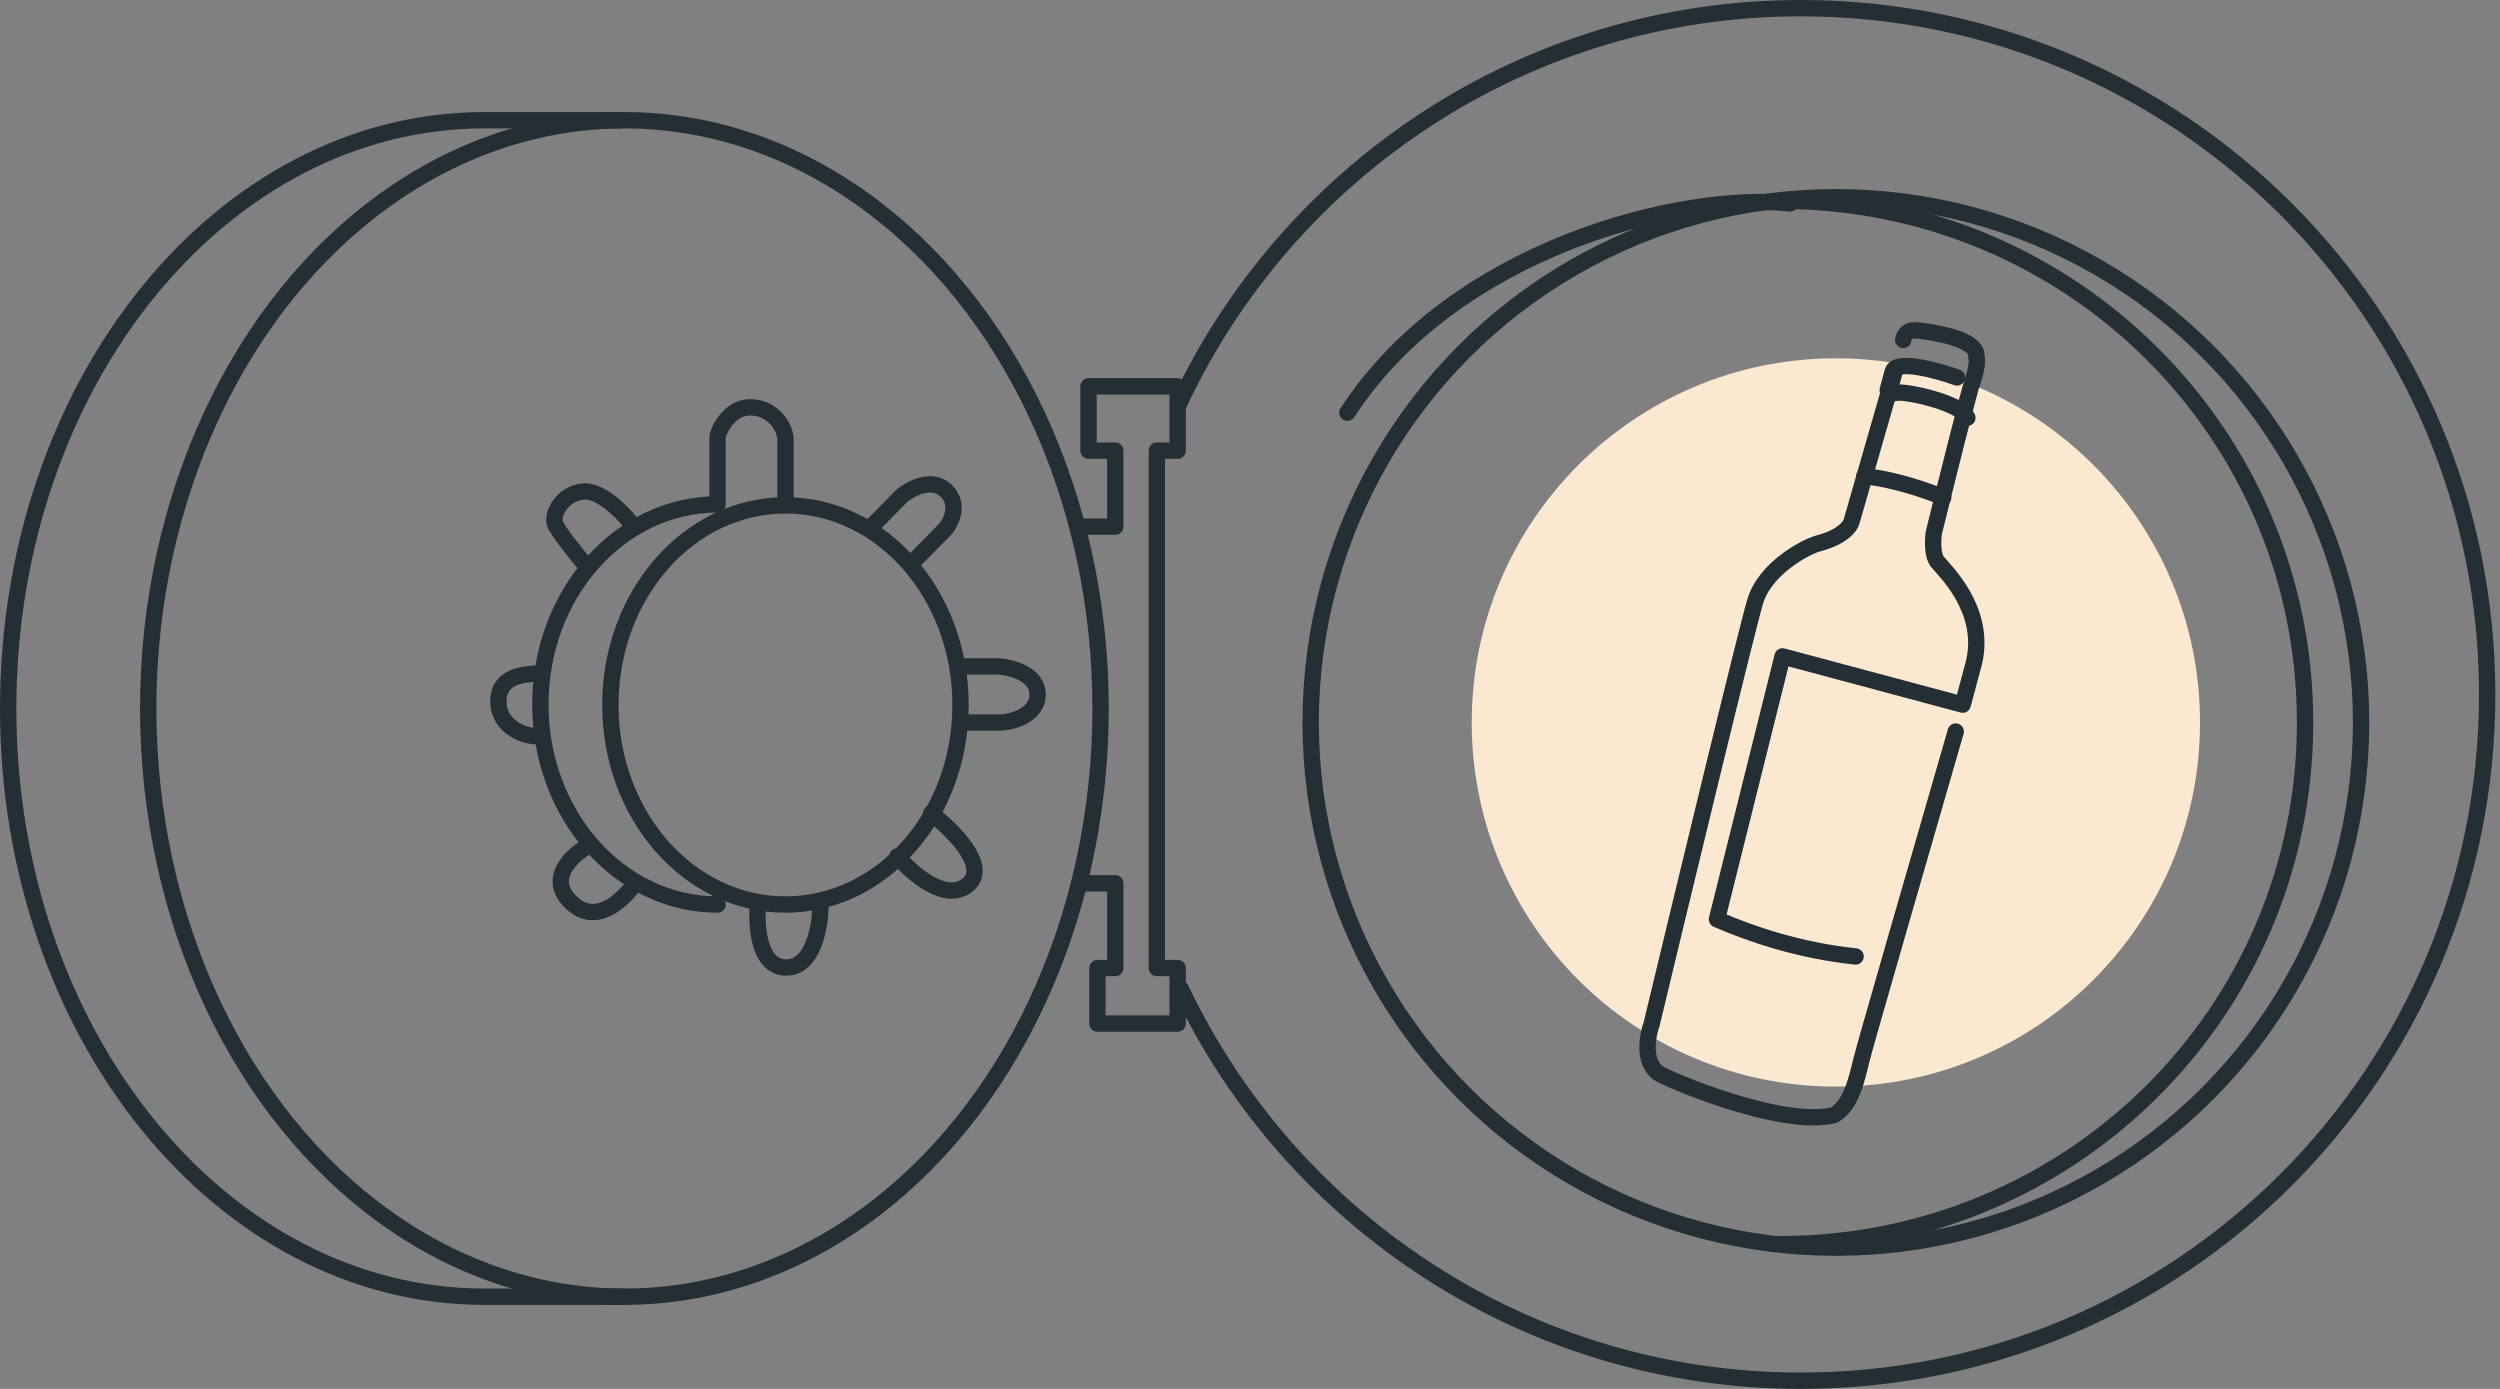 <svg width="306" height="170" viewBox="0 0 306 170" fill="none" xmlns="http://www.w3.org/2000/svg">
<rect x="0" y="0" width="306" height="170" fill="#808080" stroke="none"/>
<path d="M132.145 64.461H136.508V55.159H133.235V47.287H144.145V55.159H141.599V118.489H144.145V125.287H134.326V118.489H136.508V108.113H132.145" stroke="#242E35" stroke-width="2" stroke-linecap="round" stroke-linejoin="round"/>
<path d="M106.426 64.705L110.375 60.694C111.452 59.802 114.037 58.42 115.76 60.025C117.483 61.629 116.478 63.813 115.76 64.705L111.811 68.716" stroke="#242E35" stroke-width="2" stroke-linecap="round" stroke-linejoin="round"/>
<path d="M117.574 81.574H122.289C123.86 81.689 127.003 82.534 127.003 85.003C127.003 87.471 124.102 88.317 122.651 88.431H117.574" stroke="#242E35" stroke-width="2" stroke-linecap="round" stroke-linejoin="round"/>
<path d="M92.782 110.713C92.527 113.284 92.859 118.427 96.223 118.427C99.588 118.427 100.429 113.284 100.429 110.713" stroke="#242E35" stroke-width="2" stroke-linecap="round" stroke-linejoin="round"/>
<path d="M109.855 104.808C111.602 106.903 115.767 110.533 118.462 108.299C121.156 106.065 116.591 101.55 113.971 99.572" stroke="#242E35" stroke-width="2" stroke-linecap="round" stroke-linejoin="round"/>
<path d="M72.138 103.43C70.01 104.666 66.871 107.453 69.875 110.421C72.88 113.389 76.207 110.246 77.71 108.144" stroke="#242E35" stroke-width="2" stroke-linecap="round" stroke-linejoin="round"/>
<path d="M65.804 82.43C64.204 82.551 61.004 82.653 61.004 85.858C61.004 89.064 64.433 90.323 66.147 90.08" stroke="#242E35" stroke-width="2" stroke-linecap="round" stroke-linejoin="round"/>
<path d="M77.284 64.082C76.161 62.657 73.391 59.878 71.295 60.163C68.674 60.519 67.551 63.014 67.926 64.082C68.225 64.937 70.296 67.526 71.295 68.714" stroke="#242E35" stroke-width="2" stroke-linecap="round" stroke-linejoin="round"/>
<ellipse cx="76.426" cy="86.717" rx="58.286" ry="72" stroke="#242E35" stroke-width="2" stroke-linecap="round" stroke-linejoin="round"/>
<ellipse cx="96.139" cy="86.286" rx="21.429" ry="24.429" stroke="#242E35" stroke-width="2" stroke-linecap="round" stroke-linejoin="round"/>
<path d="M87.831 110.715C75.854 110.715 66.144 99.751 66.144 86.228C66.144 72.704 75.854 61.741 87.831 61.741V53.458C88.072 52.258 89.494 49.857 91.807 49.857C94.699 49.857 96.144 52.378 96.144 53.819C96.144 54.971 96.144 59.58 96.144 61.741" stroke="#242E35" stroke-width="2" stroke-linecap="round" stroke-linejoin="round"/>
<path d="M76 14.717H59.286C27.095 14.717 1 46.952 1 86.717C1 126.481 27.095 158.717 59.286 158.717H76.429" stroke="#242E35" stroke-width="2" stroke-linecap="round" stroke-linejoin="round"/>
<path d="M144.312 49.429C157.706 20.818 186.754 1 220.431 1C266.823 1 304.431 38.608 304.431 85C304.431 131.392 266.823 169 220.431 169C186.922 169 157.996 149.379 144.515 121" stroke="#242E35" stroke-width="2" stroke-linecap="round" stroke-linejoin="round"/>
<circle cx="224.711" cy="88.428" r="64.286" stroke="#242E35" stroke-width="2" stroke-linecap="round" stroke-linejoin="round"/>
<circle cx="224.712" cy="88.427" r="44.571" fill="#FAE8D1"/>
<path d="M217.855 152.285C253.359 152.285 282.141 123.931 282.141 88.427C282.141 52.923 253.359 24.57 217.855 24.57" stroke="#242E35" stroke-width="2" stroke-linecap="round" stroke-linejoin="round"/>
<path d="M219.114 24.895C205.796 23.529 178.024 30.355 164.92 50.518" stroke="#242E35" stroke-width="2" stroke-linecap="round" stroke-linejoin="round"/>
<path d="M232.033 45.057L226.638 63.812C226.507 64.394 225.513 65.745 222.588 66.501C221.073 66.908 216.088 69.495 214.84 73.6C213.842 76.884 205.973 109.454 202.163 125.329C201.587 126.926 201.023 130.411 203.376 131.574C206.316 133.027 218.612 137.95 224.479 136.488C226.493 135.326 227.182 132.477 227.797 129.904C228.29 127.846 235.516 102.955 239.383 89.537" stroke="#242E35" stroke-width="2" stroke-linecap="round" stroke-linejoin="round"/>
<path d="M237.853 60.884C236.172 60.163 231.885 58.634 228.187 58.294" stroke="#242E35" stroke-width="2" stroke-linecap="round" stroke-linejoin="round"/>
<path d="M232.96 41.604C232.996 41.194 233.331 40.386 234.384 40.432C235.437 40.477 237.002 40.788 237.652 40.938C239.179 41.223 242.163 42.161 241.889 43.627C242.174 44.221 241.73 45.878 241.328 47.102C241.143 47.349 238.17 59.255 236.707 65.177C236.577 66.03 236.483 67.943 237.149 68.773C237.981 69.81 243.137 74.595 241.623 81.071C240.913 83.722 240.402 85.627 240.236 86.249L218.184 80.34L210.153 112.522C214.376 114.344 220.22 116.347 227.126 117.07" stroke="#242E35" stroke-width="2" stroke-linecap="round" stroke-linejoin="round"/>
<path d="M239.537 46.203C237.084 45.324 232.075 43.952 231.66 45.499C231.246 47.045 231.081 47.662 231.05 47.777C231.053 47.95 231.278 48.252 232.155 48.073C233.251 47.849 240.04 49.298 240.807 51.131" stroke="#242E35" stroke-width="2" stroke-linecap="round" stroke-linejoin="round"/>
</svg>
